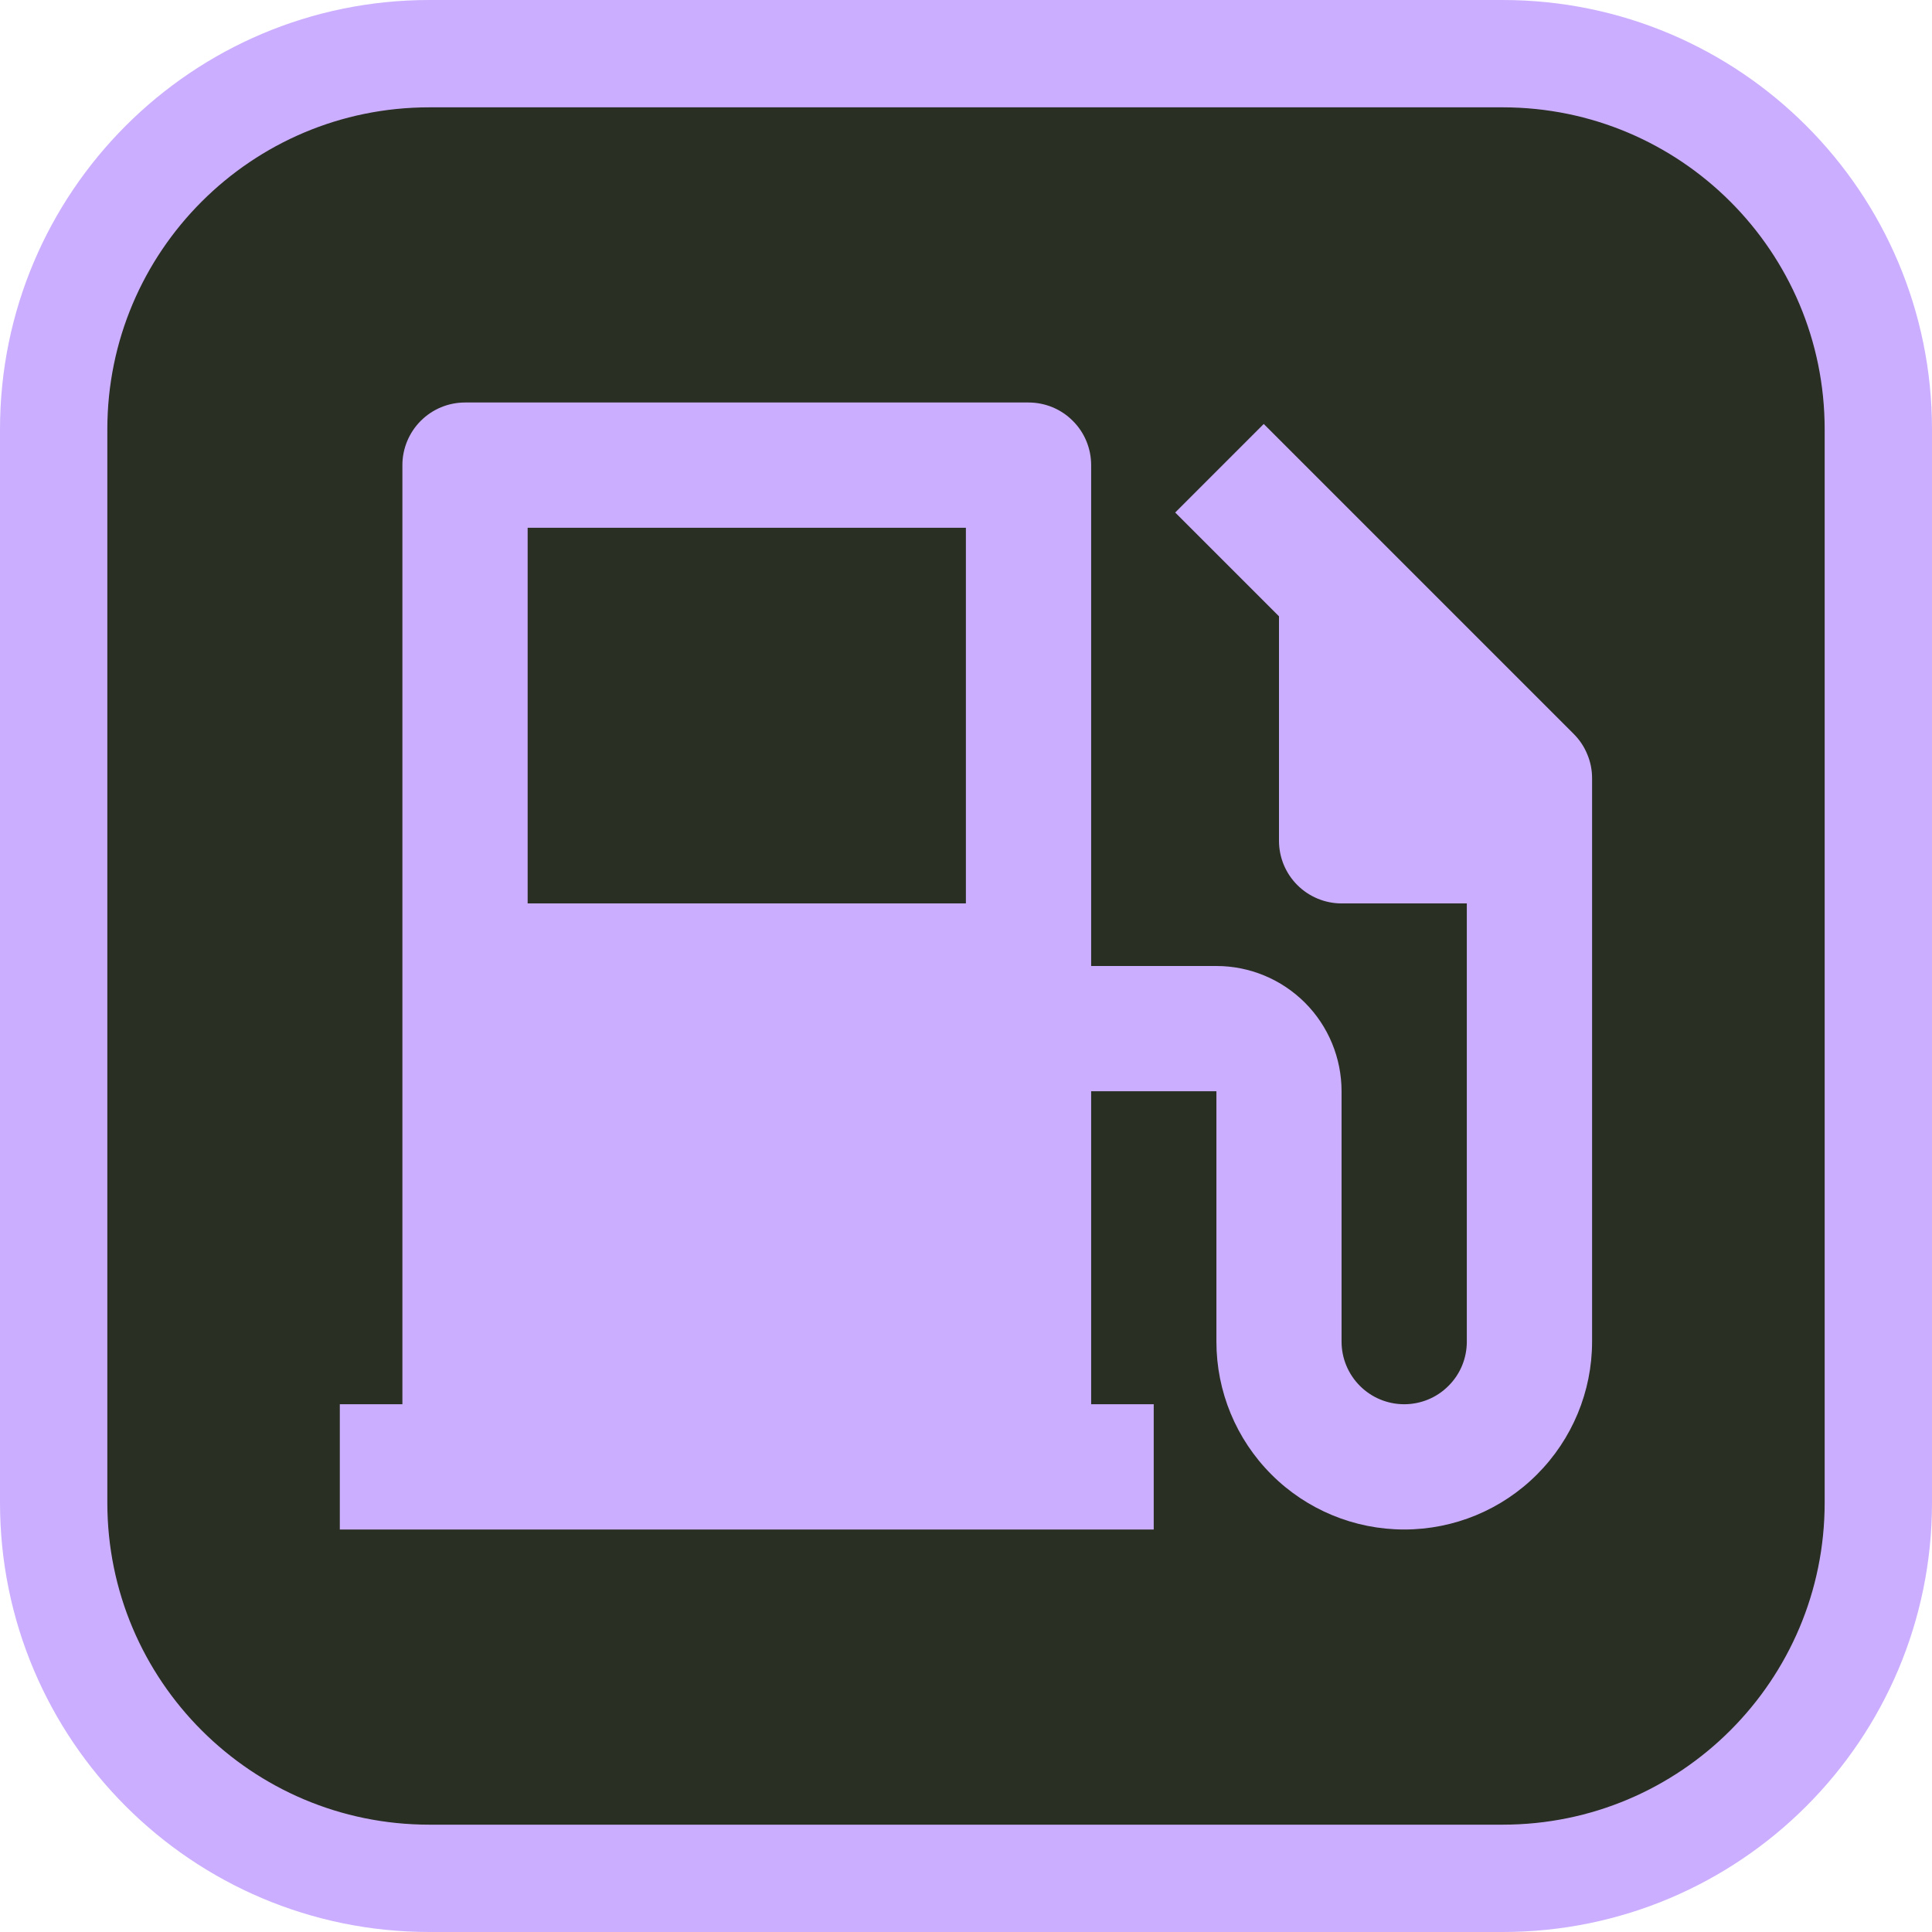 <svg width="18" height="18" viewBox="0 0 18 18" fill="none" xmlns="http://www.w3.org/2000/svg">
    <path
        d="M0.5 4C0.5 2.067 2.067 0.5 4 0.5H14C15.933 0.5 17.5 2.067 17.5 4V14C17.5 15.933 15.933 17.5 14 17.5H4C2.067 17.5 0.5 15.933 0.5 14V4Z"
        fill="#292F23" />
    <path
        d="M0.5 4C0.5 2.067 2.067 0.5 4 0.5H14C15.933 0.5 17.5 2.067 17.5 4V14C17.5 15.933 15.933 17.5 14 17.5H4C2.067 17.5 0.5 15.933 0.5 14V4Z"
        stroke="#CBAEFF" />
    <path
        d="M3.749 13.083V4.333C3.749 4.179 3.811 4.03 3.92 3.921C4.03 3.811 4.178 3.75 4.333 3.75H9.583C9.737 3.75 9.886 3.811 9.995 3.921C10.105 4.03 10.166 4.179 10.166 4.333V9H11.333C11.642 9 11.939 9.123 12.158 9.342C12.376 9.56 12.499 9.857 12.499 10.167V12.5C12.499 12.655 12.561 12.803 12.67 12.912C12.78 13.022 12.928 13.083 13.083 13.083C13.237 13.083 13.386 13.022 13.495 12.912C13.605 12.803 13.666 12.655 13.666 12.5V8.417H12.499C12.345 8.417 12.196 8.355 12.087 8.246C11.977 8.136 11.916 7.988 11.916 7.833V5.742L10.949 4.775L11.774 3.95L14.662 6.838C14.716 6.892 14.759 6.956 14.788 7.027C14.818 7.098 14.833 7.173 14.833 7.25V12.5C14.833 12.964 14.648 13.409 14.32 13.737C13.992 14.066 13.547 14.25 13.083 14.25C12.619 14.25 12.173 14.066 11.845 13.737C11.517 13.409 11.333 12.964 11.333 12.5V10.167H10.166V13.083H10.749V14.25H3.166V13.083H3.749ZM4.916 4.917V8.417H8.999V4.917H4.916Z"
        fill="#CBAEFF" />
</svg>